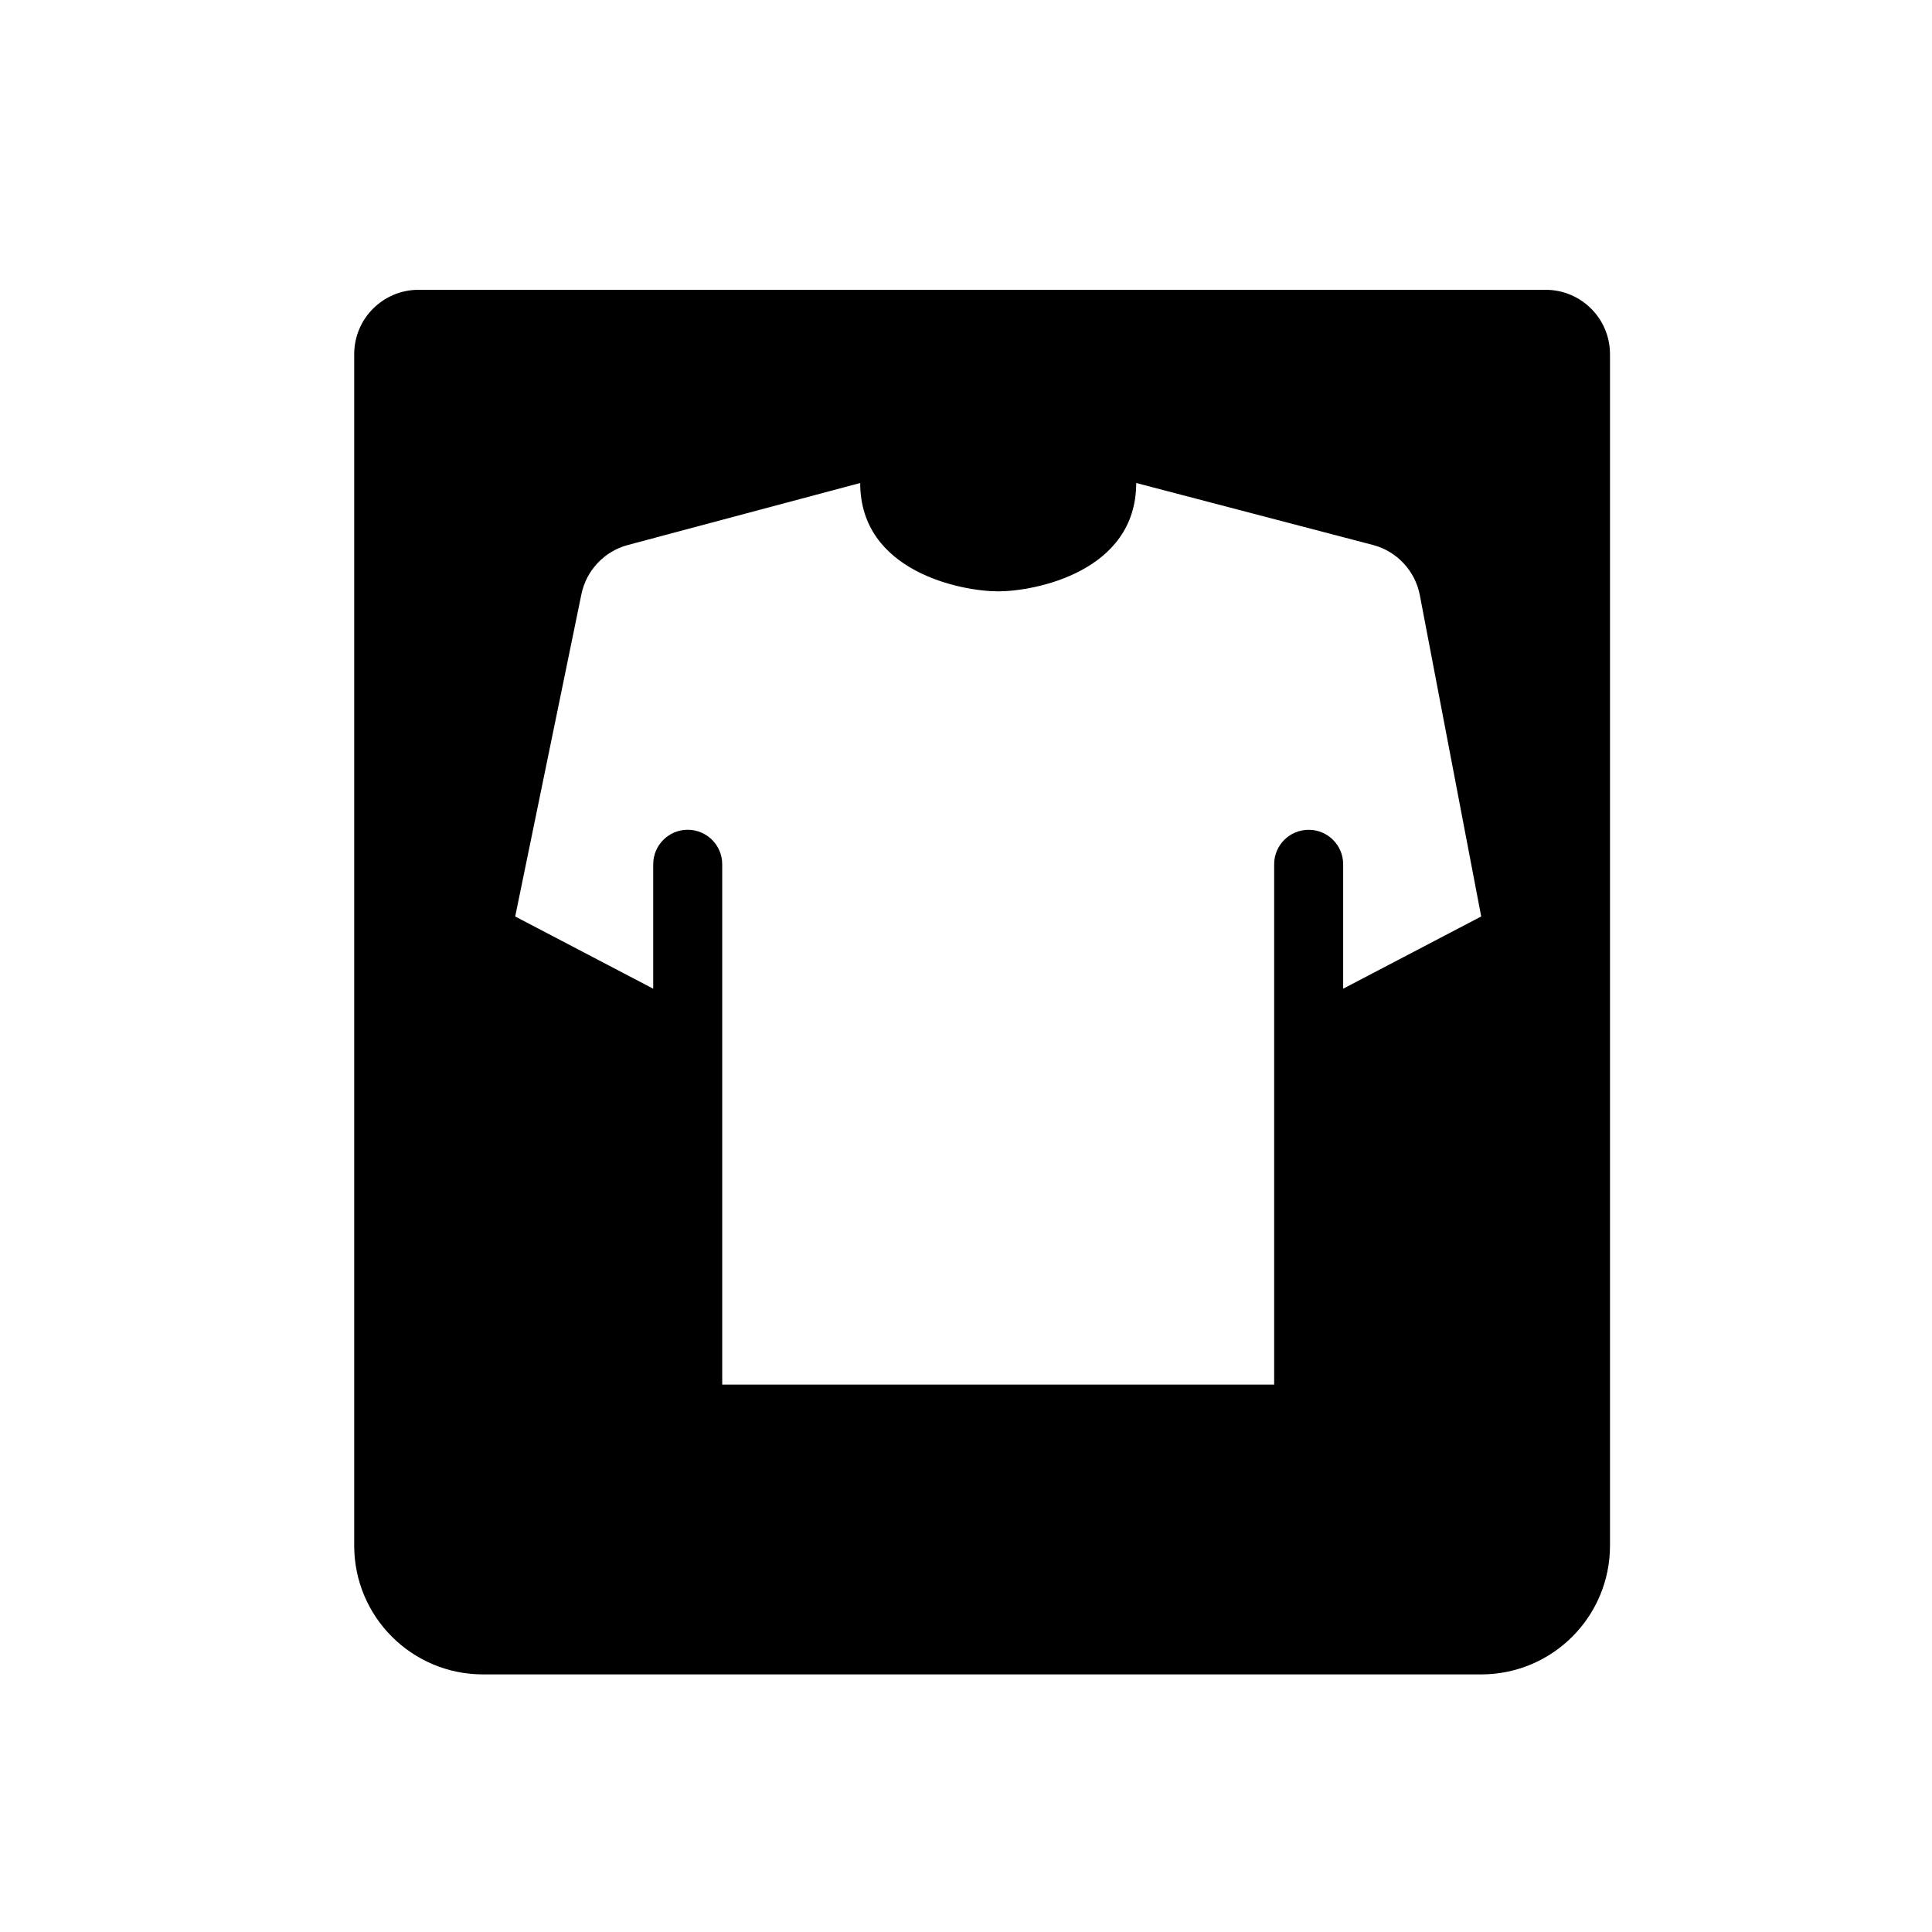 <svg xmlns="http://www.w3.org/2000/svg" width="60" height="60" viewBox="0 0 60 60" >
    <path d="M48 9c1.105 0 2 .895 2 2v37c0 2.21-1.79 4-4 4H15c-2.21 0-4-1.79-4-4V11c0-1.105.895-2 2-2h35zm-12.714 6c0 2.761-3.153 3.365-4.286 3.365-1.133 0-4.286-.604-4.286-3.365L19.5 16.925c-.732.195-1.291.788-1.444 1.53L16 28.462l4.286 2.243v-3.864c0-.592.48-1.072 1.071-1.072.592 0 1.072.48 1.072 1.072V43H39.57V26.84c0-.591.48-1.07 1.072-1.07.592 0 1.071.479 1.071 1.07v3.865L46 28.462l-1.906-9.978c-.145-.758-.712-1.365-1.458-1.56z"/>
</svg>
